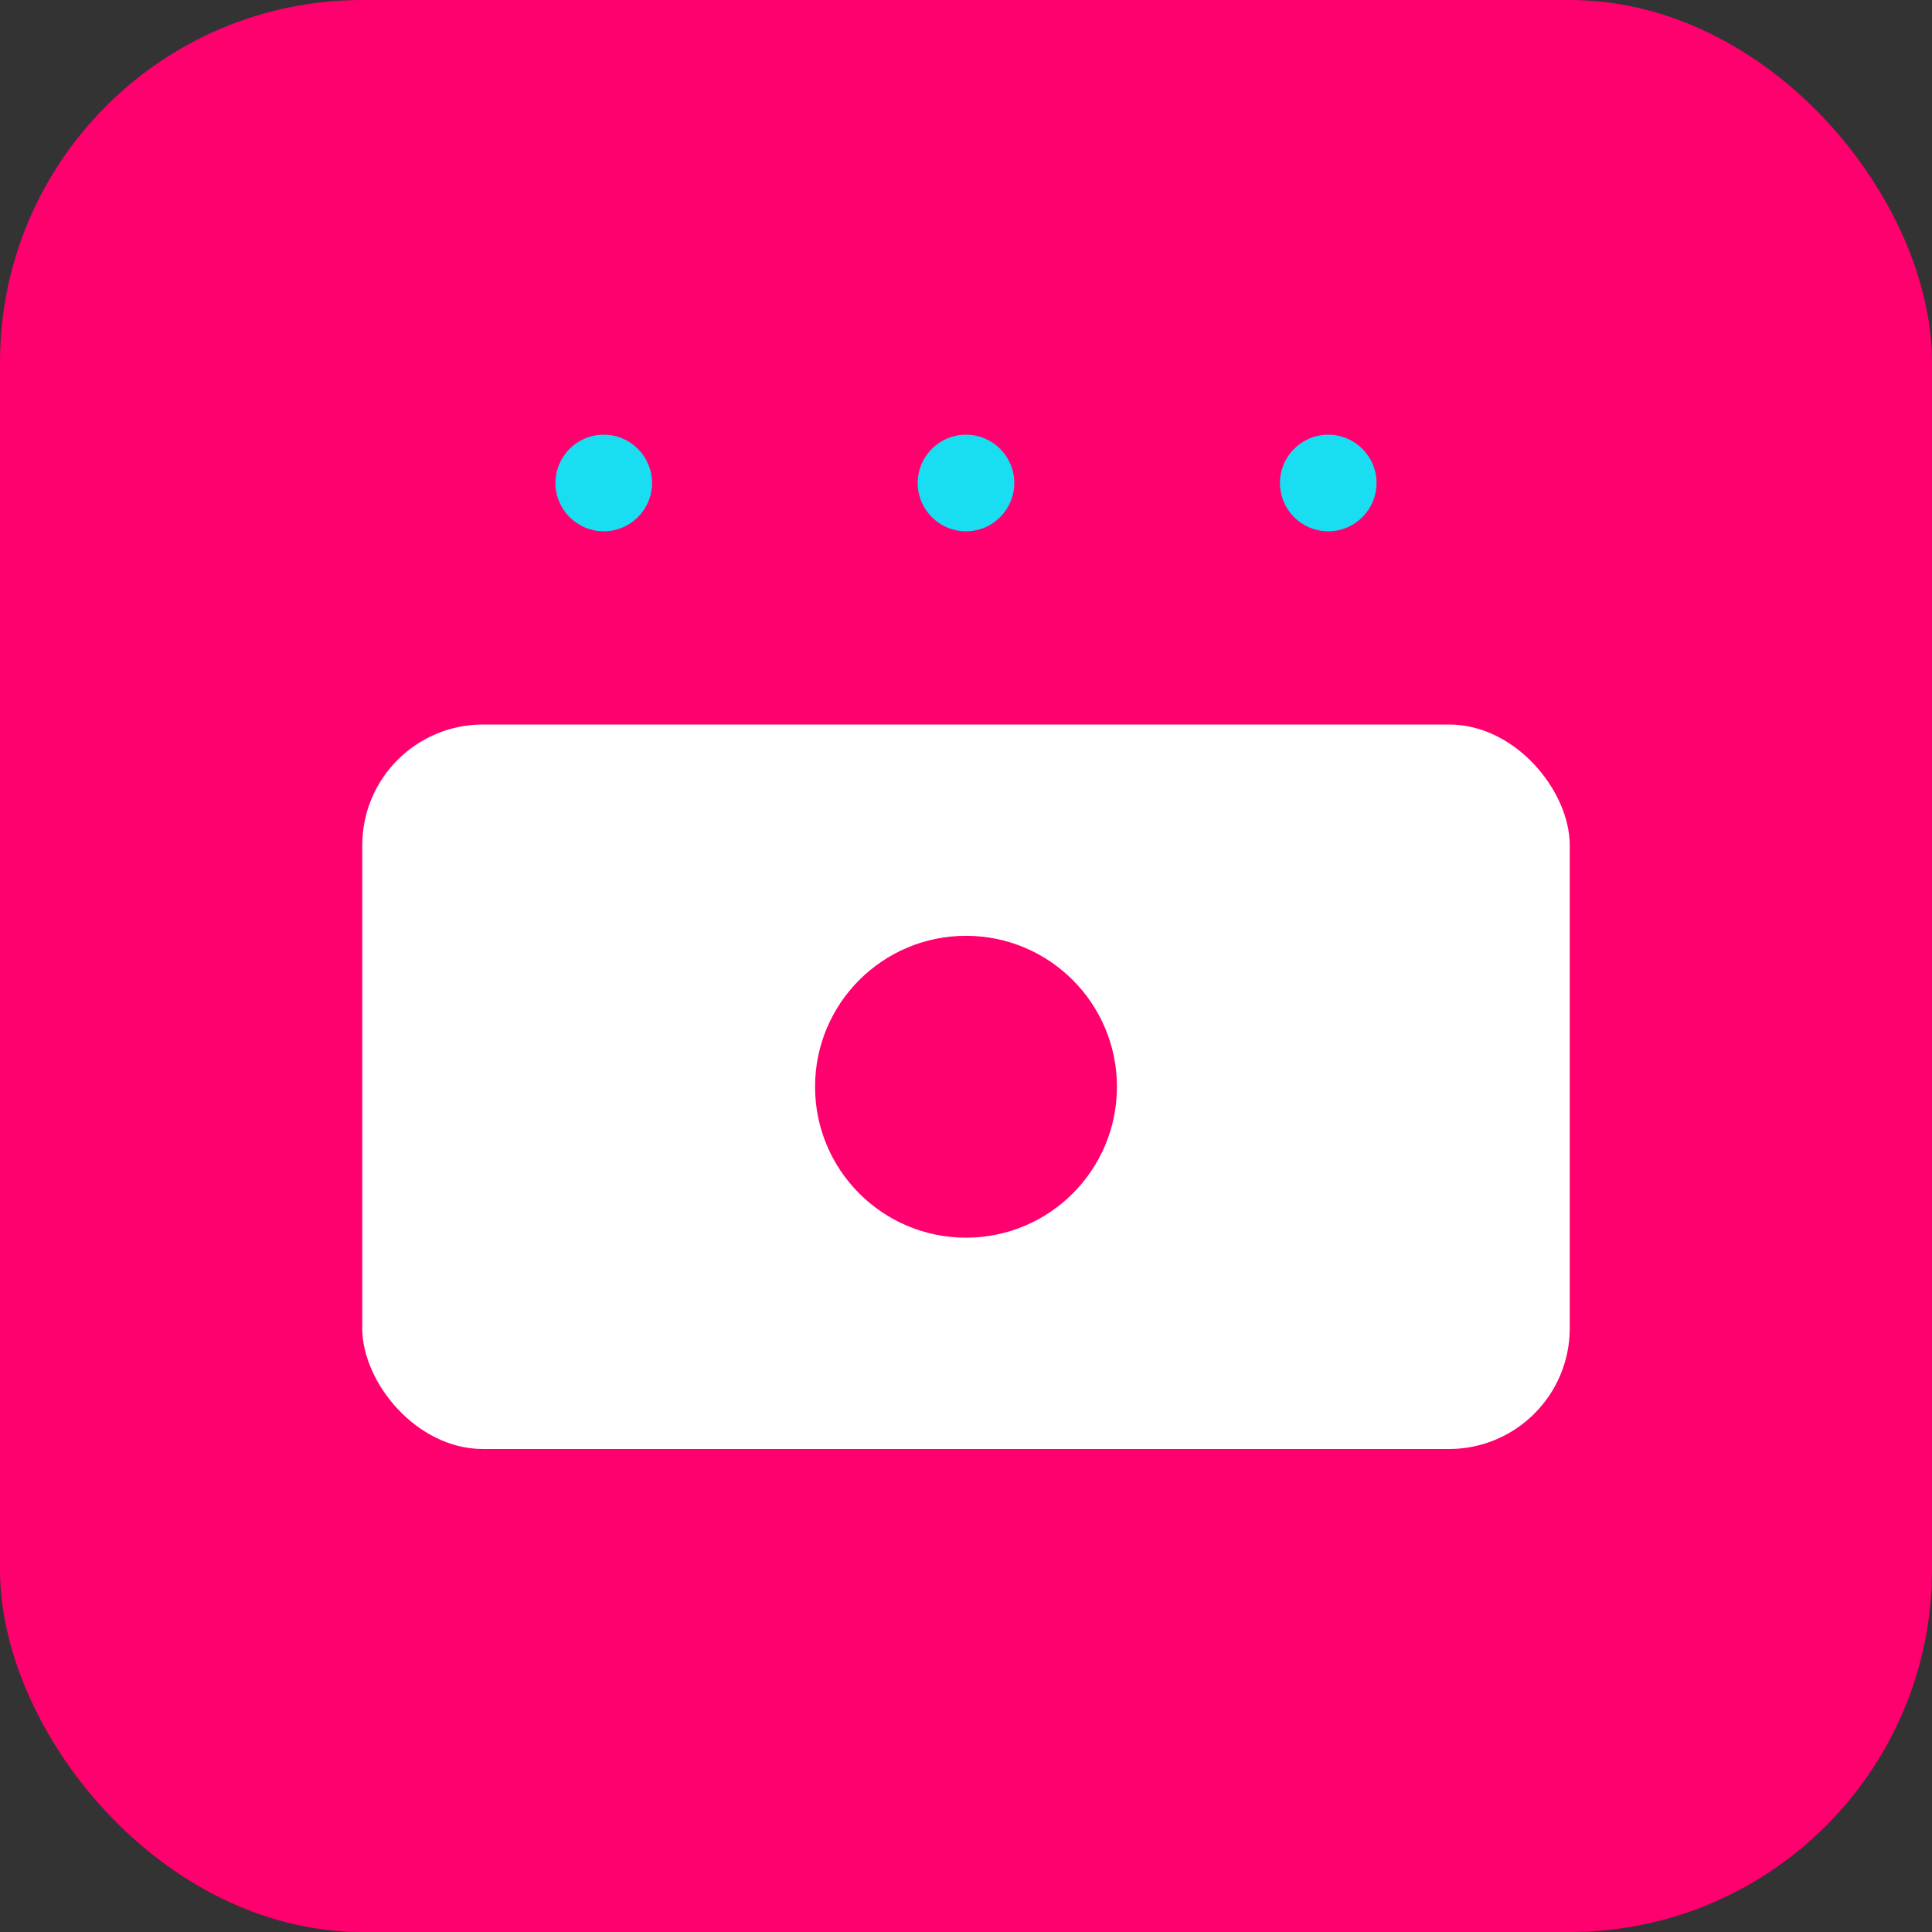 <!-- PNG 32x32 généré depuis favicon.svg -->
            <!-- Utilise un service comme https://realfavicongenerator.net pour les vrais PNG -->
            <svg width="32" height="32" viewBox="0 0 32 32" xmlns="http://www.w3.org/2000/svg">
              <rect x="0" y="0" width="32" height="32" fill="#333333" stroke="none"/>
              <svg width="32" height="32" viewBox="0 0 32 32" xmlns="http://www.w3.org/2000/svg">
  <!-- Background rose magenta -->
  <rect width="32" height="32" rx="6" fill="#FF006E"/>
  
  <!-- Camera icon blanc -->
  <g fill="#ffffff">
    <!-- Camera body -->
    <rect x="6" y="12" width="20" height="12" rx="2"/>
    <!-- Lens outer -->
    <circle cx="16" cy="18" r="4"/>
    <!-- Lens inner -->
    <circle cx="16" cy="18" r="2.5" fill="#FF006E"/>
    <!-- Flash -->
    <rect x="22" y="14" width="2" height="2" rx="1"/>
  </g>
  
  <!-- AI indicator dots -->
  <g fill="#00F5FF" opacity="0.9">
    <circle cx="10" cy="8" r="0.8"/>
    <circle cx="16" cy="8" r="0.8"/>
    <circle cx="22" cy="8" r="0.8"/>
  </g>
</svg>
            </svg>